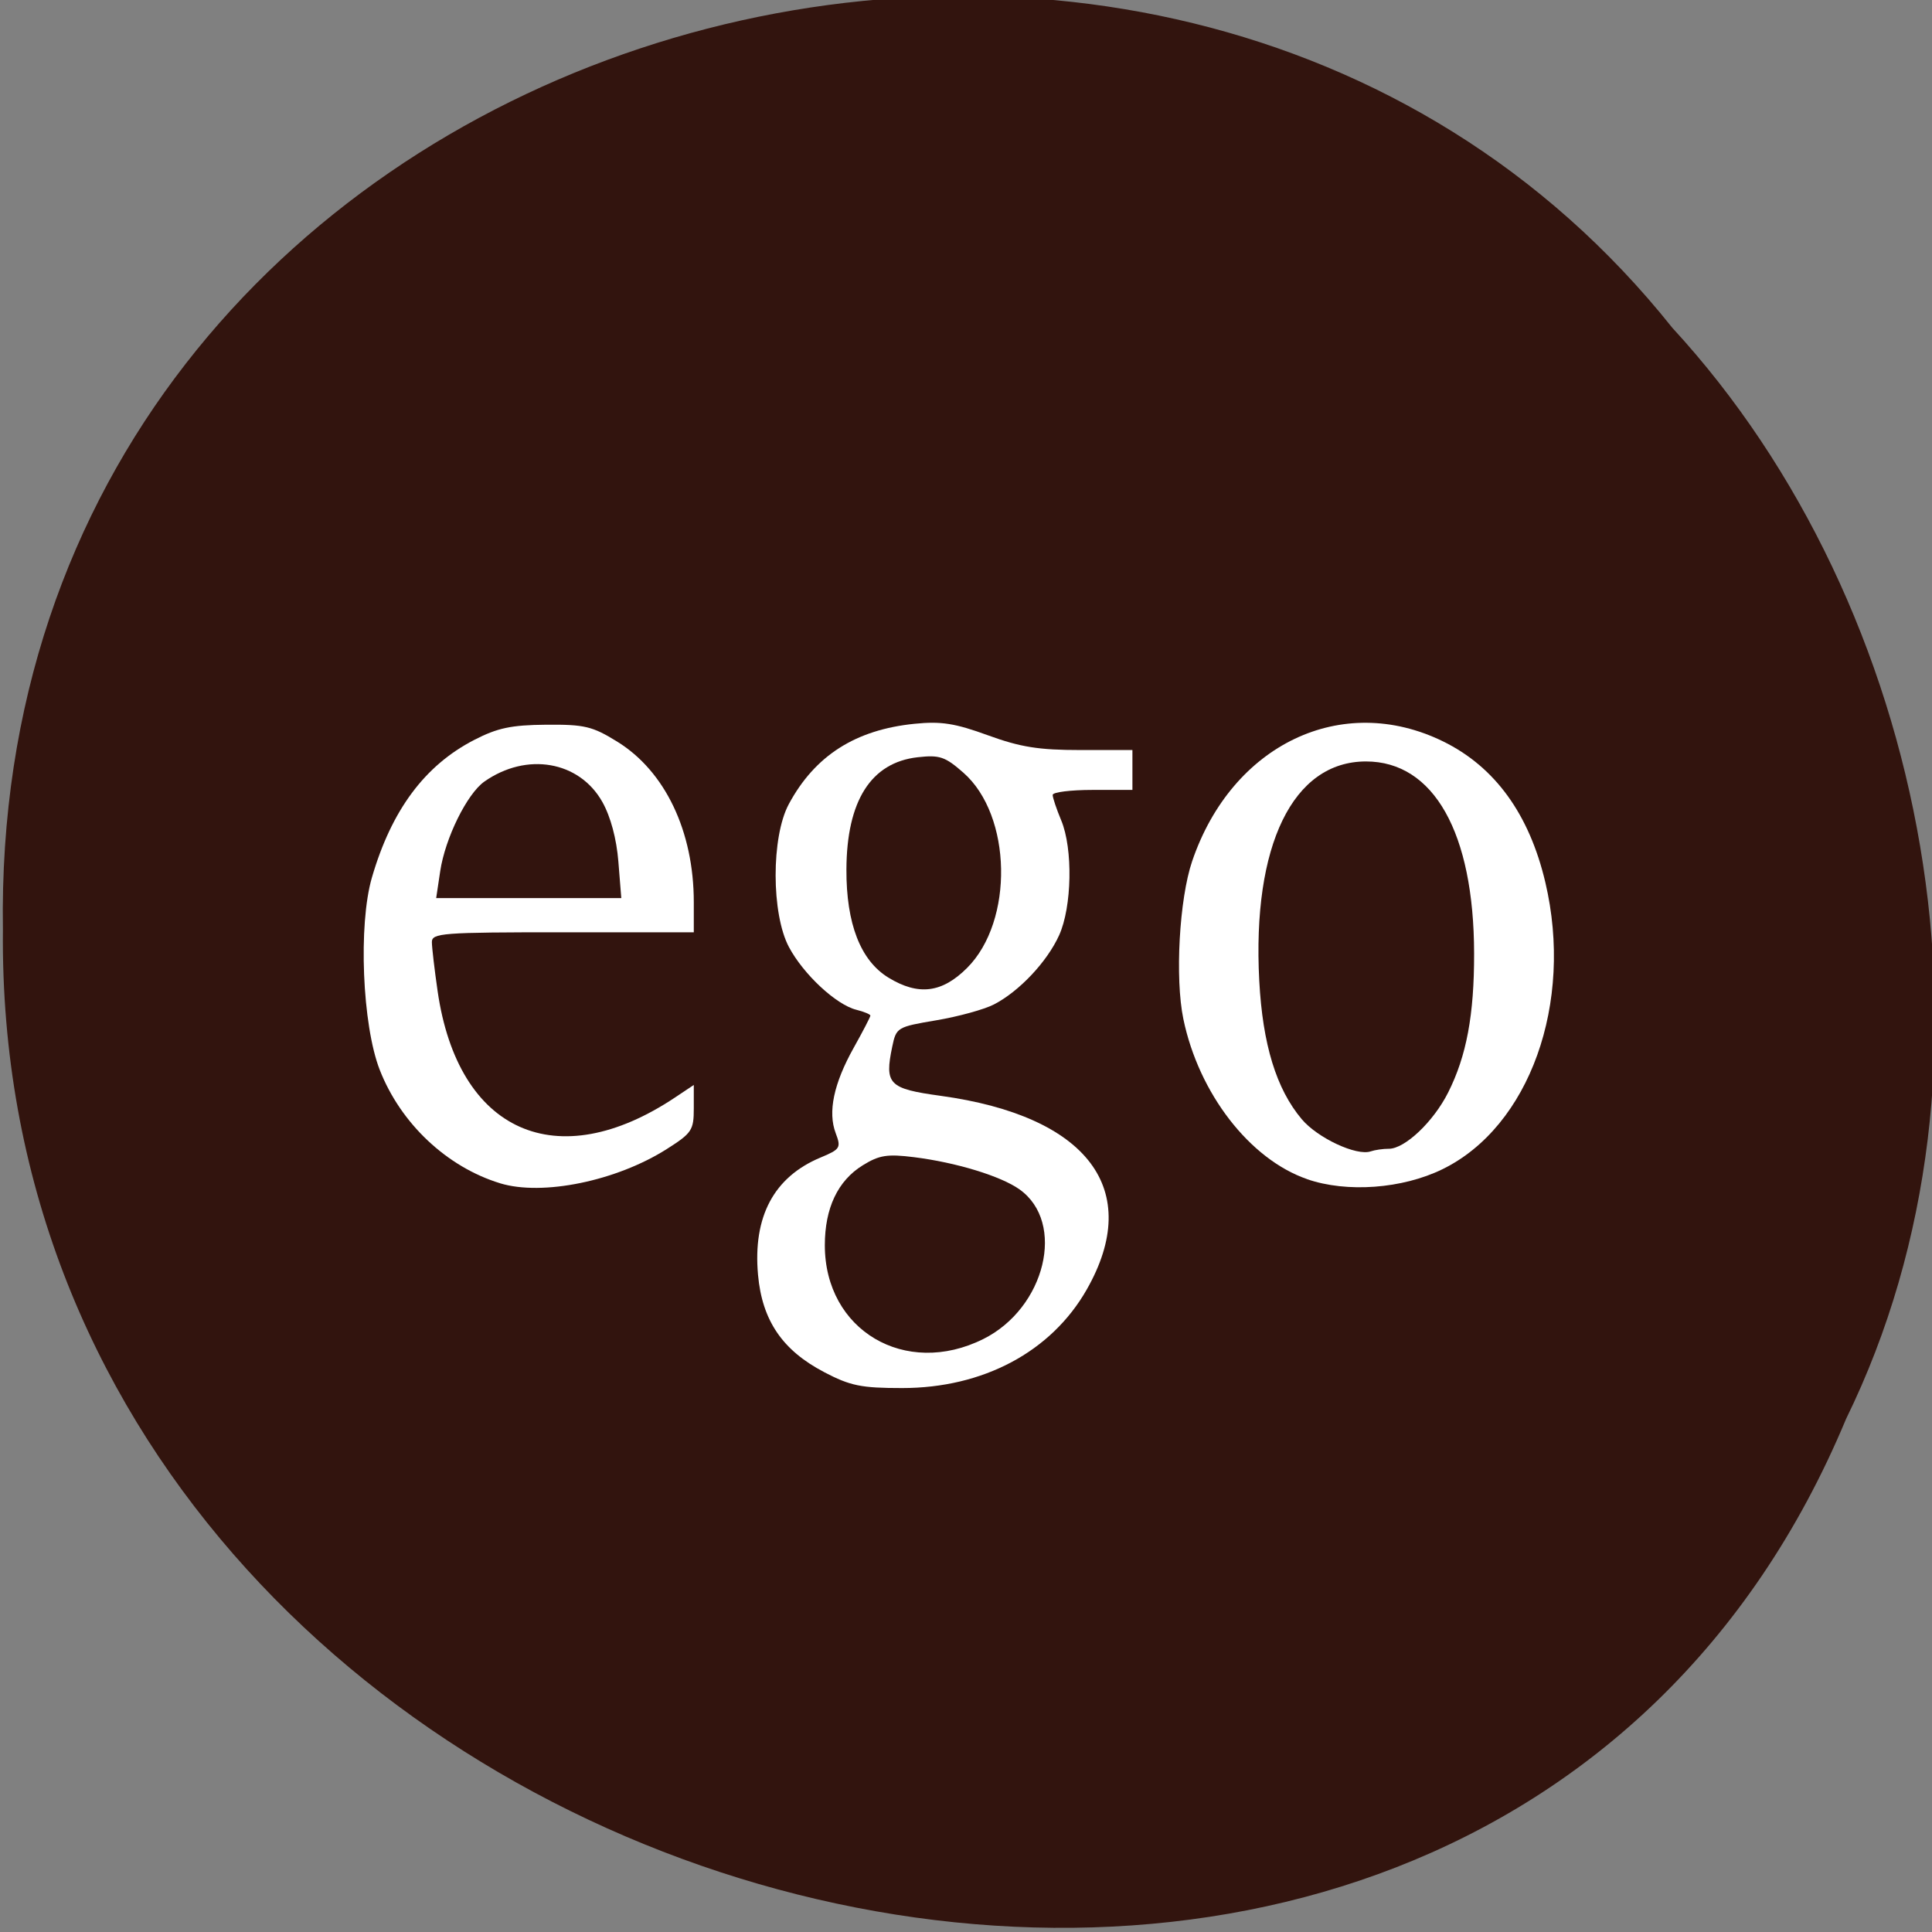 <svg xmlns="http://www.w3.org/2000/svg" viewBox="0 0 256 256"><rect x="0" y="0" width="256" height="256" fill="#808080" stroke="none"/><g color="#000" fill="#32140e"><path d="m -461.56 1509.46 c -102.66 -72.48 -252.13 71.24 -188.42 177.65 55.11 98.31 215.88 55.803 236.4 -48.33 13.01 -47.39 -5.347 -103.13 -47.986 -129.32 z" transform="matrix(0.836 -0.526 -0.488 -0.923 1367.08 1338.5)"/></g><g fill="#fff"><path d="m 66.27 156.79 c -7.06 -2.157 -13.176 -7.916 -15.954 -15.03 -2.316 -5.933 -2.857 -19.218 -1.038 -25.475 2.596 -8.93 7 -14.861 13.547 -18.236 3.092 -1.595 4.913 -1.98 9.54 -2.02 5.093 -0.041 6.123 0.204 9.422 2.243 6.347 3.923 10.144 11.883 10.144 21.267 v 3.993 h -17.36 c -16.04 0 -17.359 0.101 -17.345 1.321 0.008 0.726 0.35 3.641 0.76 6.478 2.702 18.689 15.803 24.542 31.491 14.07 l 2.453 -1.638 v 3.11 c 0 2.888 -0.256 3.272 -3.585 5.385 -6.673 4.234 -16.469 6.246 -22.08 4.534 z m 15.669 -42.613 c -0.244 -3.039 -1.03 -5.969 -2.123 -7.913 -3.053 -5.432 -10.03 -6.638 -15.636 -2.7 -2.296 1.614 -5.193 7.495 -5.85 11.877 l -0.534 3.562 h 12.265 h 12.265 l -0.387 -4.826 z"/><path d="m 109.2 181.81 c -5.52 -2.884 -8.209 -6.834 -8.756 -12.866 -0.701 -7.727 2.091 -12.978 8.27 -15.56 2.63 -1.099 2.753 -1.296 2.02 -3.236 -1.062 -2.794 -0.265 -6.573 2.388 -11.316 1.216 -2.173 2.21 -4.089 2.21 -4.258 0 -0.169 -0.843 -0.519 -1.873 -0.777 -2.677 -0.672 -6.998 -4.695 -8.918 -8.302 -2.346 -4.407 -2.357 -14.596 -0.022 -18.941 3.455 -6.427 8.83 -9.861 16.667 -10.65 3.518 -0.354 5.348 -0.067 9.71 1.522 4.315 1.572 6.733 1.958 12.265 1.958 h 6.89 v 2.642 v 2.642 h -5.283 c -2.906 0 -5.283 0.298 -5.283 0.663 0 0.364 0.509 1.882 1.132 3.372 1.569 3.756 1.427 11.47 -0.28 15.229 -1.598 3.518 -5.283 7.429 -8.631 9.16 -1.284 0.664 -4.72 1.609 -7.635 2.101 -5.191 0.875 -5.311 0.946 -5.842 3.488 -1.043 4.991 -0.47 5.575 6.39 6.518 19.559 2.686 26.925 12.46 19.366 25.695 -4.697 8.224 -13.708 13.03 -24.444 13.03 -5.431 0 -6.858 -0.291 -10.337 -2.108 z m 21.09 -4.38 c 8.237 -4.104 10.979 -15.436 4.8 -19.831 -2.481 -1.765 -8.389 -3.568 -13.984 -4.267 -3.541 -0.442 -4.602 -0.274 -6.792 1.08 -3.302 2.041 -5.02 5.666 -5.02 10.593 0 11.268 10.66 17.576 20.996 12.425 z m -2.14 -49.18 c 6.214 -6.218 5.946 -20.21 -0.495 -25.864 -2.428 -2.132 -3.149 -2.375 -6.06 -2.047 -6.18 0.697 -9.401 5.767 -9.44 14.864 -0.031 7.19 1.873 12.09 5.579 14.345 3.963 2.416 7.095 2.026 10.416 -1.298 z"/><path d="m 173.2 156.24 c -7.607 -2.63 -14.349 -11.353 -16.398 -21.21 -1.126 -5.418 -0.541 -15.909 1.166 -20.922 5.27 -15.476 19.836 -22.431 33.24 -15.873 6.87 3.361 11.426 9.638 13.557 18.68 3.773 16 -2.094 32.366 -13.627 38.01 -5.318 2.602 -12.671 3.144 -17.94 1.322 z m 10.822 -4.02 c 2.134 0 5.914 -3.585 7.864 -7.457 2.436 -4.837 3.455 -10.296 3.441 -18.431 -0.027 -15.995 -5.346 -25.436 -14.329 -25.436 -9.682 0 -15.09 11.11 -14.14 29.05 0.448 8.454 2.26 14.358 5.637 18.361 2.101 2.491 7.265 4.898 9.129 4.256 0.553 -0.19 1.631 -0.346 2.395 -0.346 z"/></g></svg>
